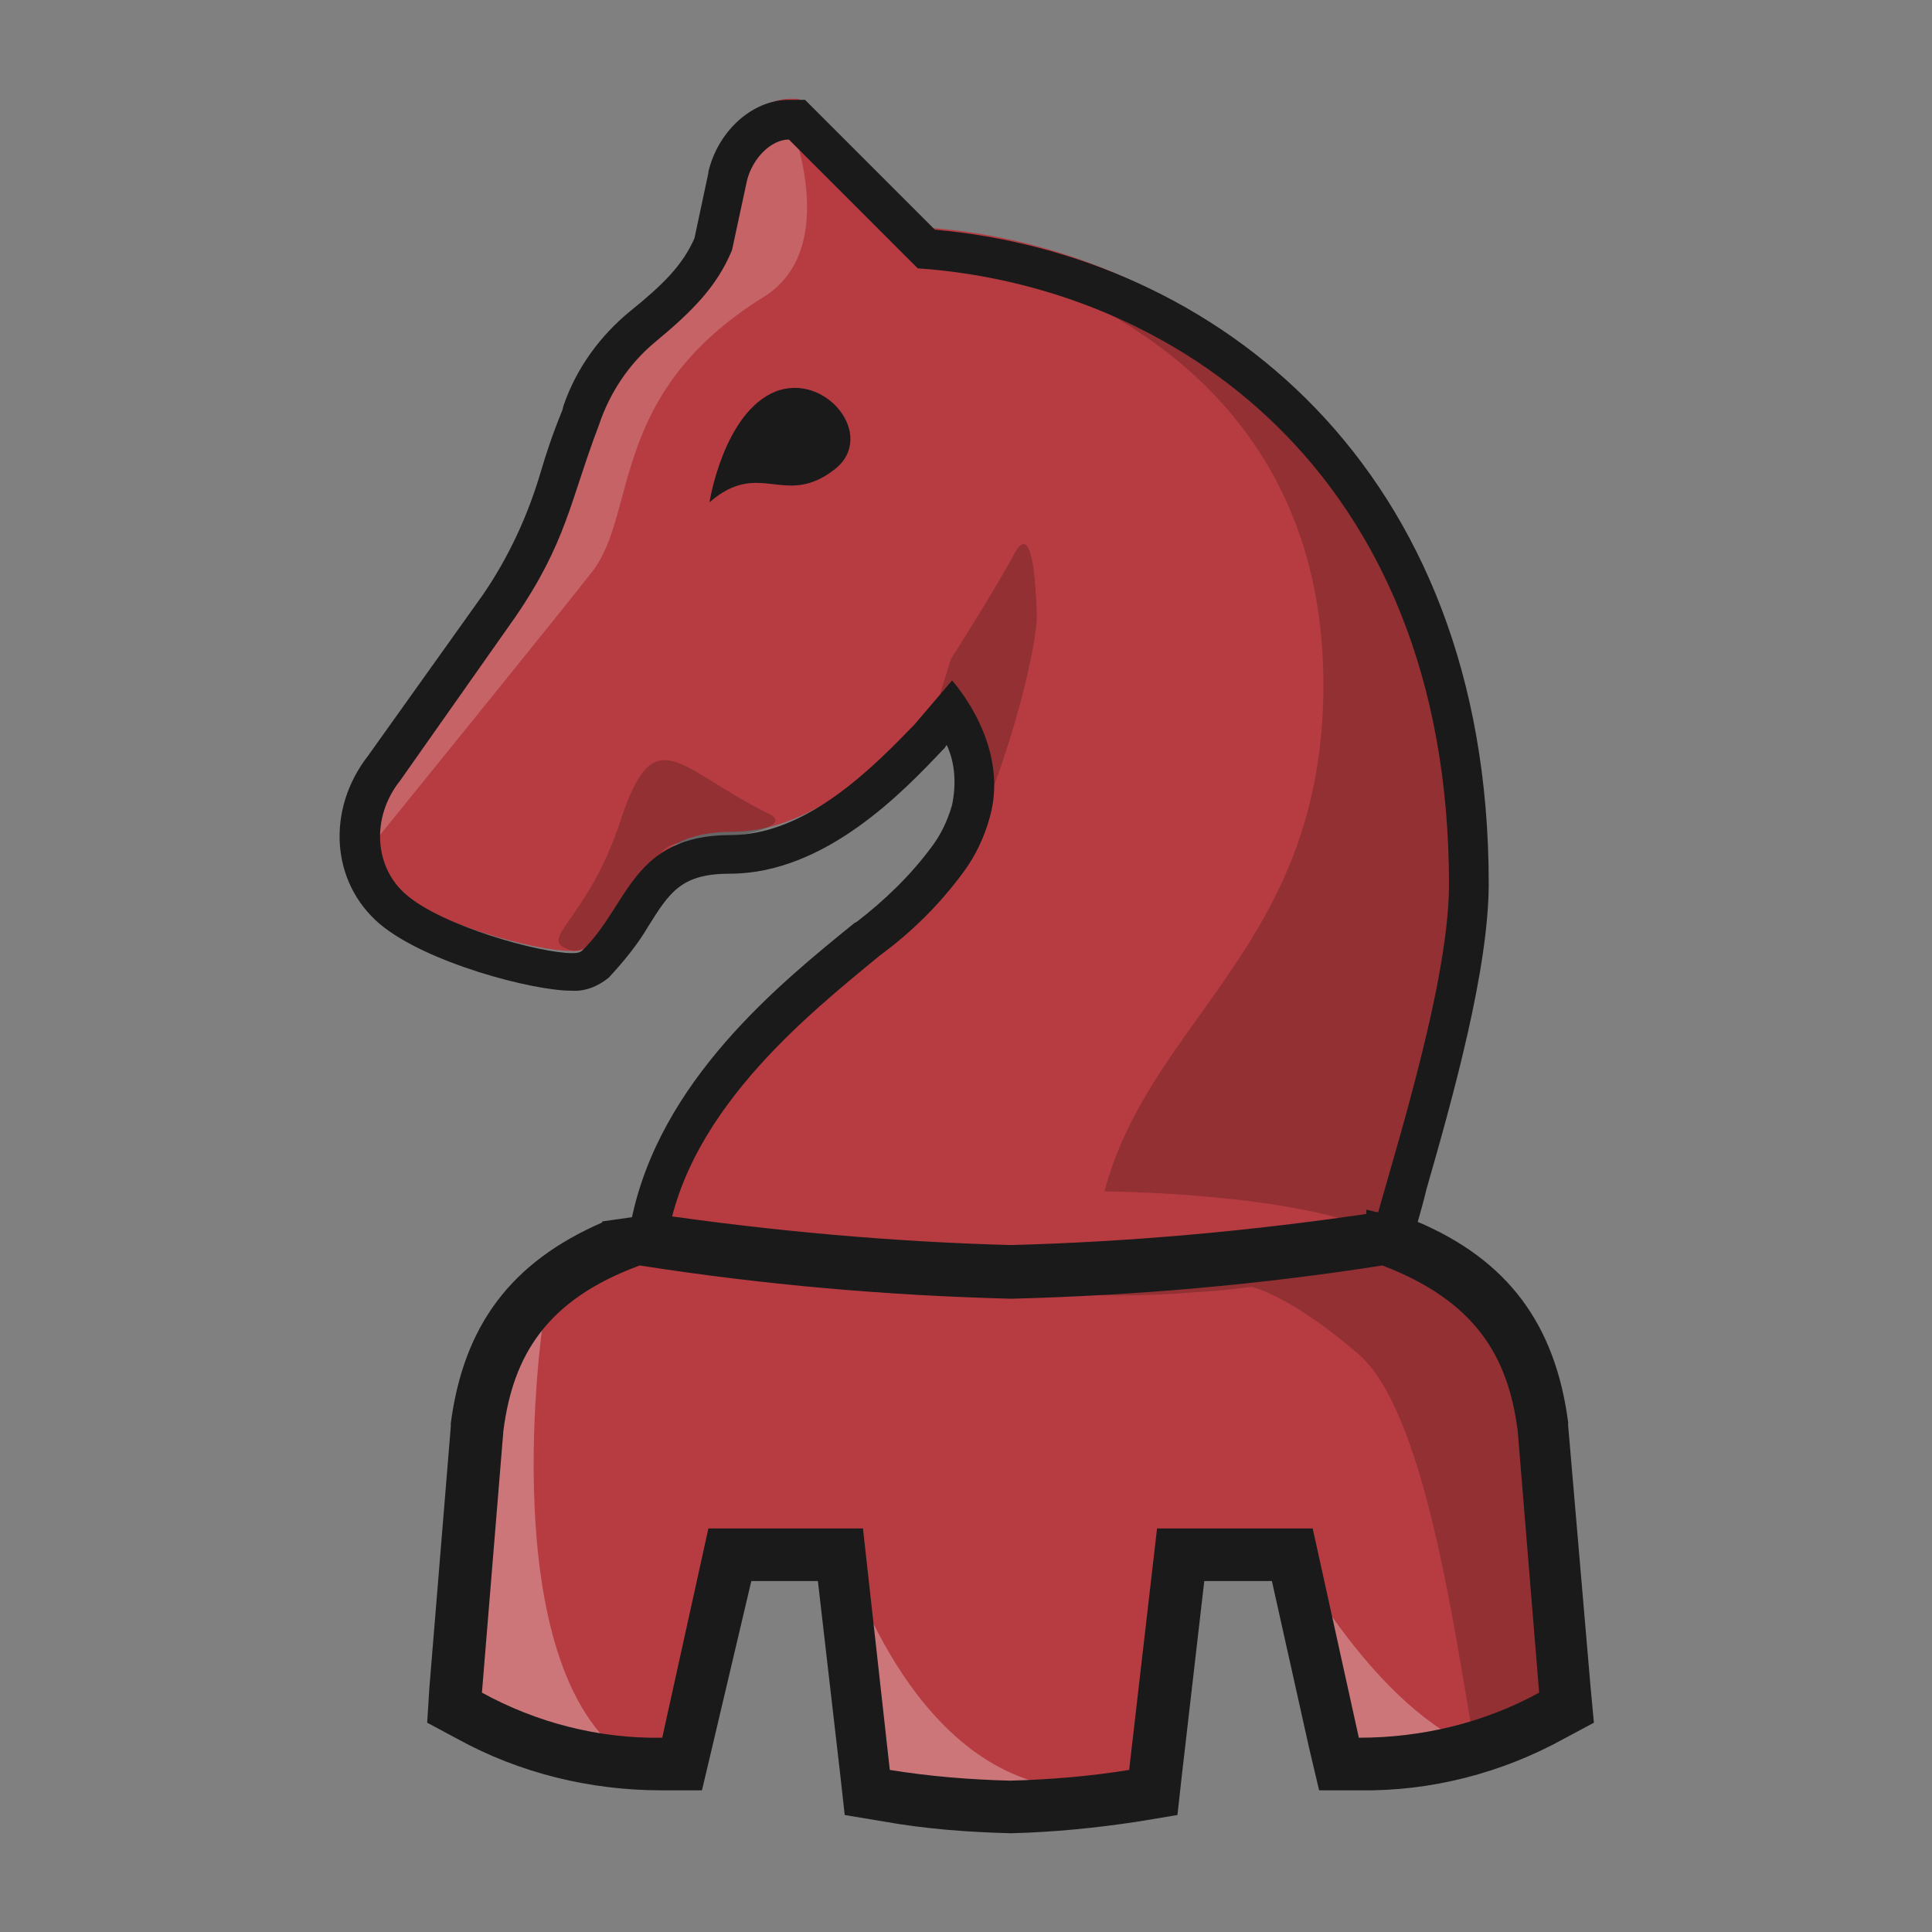 <?xml version="1.0" encoding="utf-8"?>
<!-- Generator: Adobe Illustrator 23.1.1, SVG Export Plug-In . SVG Version: 6.00 Build 0)  -->
<svg version="1.1" id="Layer_1" xmlns="http://www.w3.org/2000/svg" xmlns:xlink="http://www.w3.org/1999/xlink" x="0px" y="0px"
	 viewBox="0 0 180 180" style="enable-background:new 0 0 180 180;" xml:space="preserve">
<rect x="0" y="0" width="180" height="180" fill="#808080" stroke="none"/>
<style type="text/css">
	.st0{fill:#B63C41;}
	.st1{opacity:0.2;}
	.st2{fill:#FFFFFF;}
	.st3{fill:#1A1A1A;}
	.st4{opacity:0.2;fill:#040000;enable-background:new    ;}
	.st5{opacity:0.3;fill:#FFFFFF;enable-background:new    ;}
</style>
<title>e</title>
<g id="Layer_2">
	<g id="Layer_1-2">
		<rect x="63.4" y="111" class="st0" width="58.8" height="8.4"/>
		<path class="st0" d="M129.7,113.8c0.4-1.5,0.9-3.4,1.5-5.5c2.4-8.6,5.8-20.3,5.8-28c0-18.1-5.7-33.3-16.6-43.9
			c-9.2-8.9-21.3-14.3-34.1-15.2L74.9,9.7l-0.5-0.5h-0.8c-2.5,0-5,2.3-5.7,5.2l-1.3,6.4c-1.2,2.9-3.3,5-6.6,7.7
			c-2.6,2.1-4.5,4.9-5.6,8L54.1,37c-0.8,2.1-1.4,4-2,5.6c-1.2,4.2-3.1,8.3-5.7,11.9L35.7,69.6c-3.4,4.2-3,9.9,0.9,13.2
			s13.3,5.8,16.6,5.8c0.8,0.1,1.6-0.2,2.2-0.8c1.3-1.4,2.5-2.9,3.4-4.5c2.1-3.3,3.7-5.7,9.2-5.8c8.1,0.1,15.1-7.3,18.4-10.8l0,0
			l2-2.3c1.4,2.2,2.9,5.7,1.9,9.4c-0.5,1.6-1.2,3.1-2.1,4.4c-2.1,2.8-4.6,5.3-7.4,7.4l-0.2,0.1c-7,5.6-18.5,14.9-20.4,28"/>
		<g class="st1">
			<path class="st2" d="M71.1,27.7c7.5-4.6,2.4-16.7,2.4-16.7c-2.2,0-4.2,1.5-4.6,3.7l-1.4,6.4c-1.3,3.1-3.4,5.3-6.9,8.1
				c-2.5,2-4.3,4.6-5.3,7.6l-0.1,0.4c-0.8,2.1-1.4,3.9-2,5.6C52,47.2,50,51.3,47.5,55L36.7,70.2c-0.1,0.1-0.3,0.3-0.4,0.4
				c-2,1.8-2.4,4.9-0.9,7.2c0,0,17.6-21.7,19.9-24.7C59.4,47.5,56.8,36.6,71.1,27.7z"/>
		</g>
		<path class="st3" d="M72.2,36.5c-4.8,2-6.1,10.3-6.1,10.3c4.7-4.1,7,0.6,11.7-3.1C81.7,40.6,76.9,34.6,72.2,36.5z"/>
		<path class="st4" d="M94.5,51.6c-1.7,3.2-5.9,9.8-5.9,9.8s-0.4,1.3-1,3.2c0,0,1.9-0.2,2.3,5.9c0.1,1.6,0.9,7.2,1.9,4.8
			c2.8-6.9,4.8-15.2,4.8-18C96.5,54.4,96.2,48.4,94.5,51.6z"/>
		<path class="st4" d="M85.5,23c0,0,37.8,4.7,37.8,40.8c0,24.2-16.1,31-20.4,47.2c0,0,17.9,0.1,25.8,3.9c0,0,8.5-23,8.5-36.6
			C137.2,64.3,126.7,21.9,85.5,23z"/>
		<path class="st4" d="M71.6,75.8c-8.4-4.1-10.6-9.1-13.8,0.7c-3.1,9.4-7.9,11-4.7,12s7.2-9.7,9.9-9.9
			C65.8,78.4,74.7,77.3,71.6,75.8z"/>
		<path class="st3" d="M82,89c3-2.2,5.6-4.8,7.8-7.8c1.1-1.5,1.9-3.2,2.4-5c1.7-5.9-2.1-11.2-3.5-12.8l-3.5,4.1
			c-3.6,3.7-9.9,10.3-17.1,10.3c-9.3,0-9.5,6.6-13.9,10.8c-0.3,0.2-0.6,0.2-0.9,0.2c-3,0-12-2.5-15.4-5.4c-3-2.5-3.4-7.2-0.6-10.7
			L48,57.5c4.8-7,5.1-10.8,7.8-17.9c1-3,2.8-5.7,5.2-7.7c3.5-2.9,5.8-5.2,7.2-8.6l1.4-6.5c0.5-2,2.2-3.8,3.9-3.8l0,0l0,0l0,0
			L85.5,25c23.4,1.6,49.5,18.6,49.5,57.4c0,10-6.1,28.1-7.6,34.2l4.6-2.1h-0.1c0.3-1.1,0.7-2.4,1-3.7c2.5-8.7,5.8-20.5,5.8-28.5
			c0-39-25.7-58.6-51.6-60.9l-11-11l-1.1-1.1h-1.5c-3.4,0-6.6,2.9-7.5,6.7v0.1l-1.3,6.1c-1.1,2.5-2.9,4.3-6,6.8
			c-2.8,2.3-5,5.3-6.2,8.8l-0.1,0.4c-0.9,2.2-1.5,4-2,5.7c-1.2,4.1-3,8-5.4,11.5l-10.7,15c-3.9,5-3.5,11.8,1.1,15.7
			c4.3,3.6,14.2,6.2,17.8,6.2c1.3,0.1,2.5-0.4,3.5-1.2c1.4-1.5,2.7-3.1,3.7-4.8c2-3.2,3.1-4.9,7.6-4.9c8.9,0,16.2-7.7,19.8-11.5
			l0.1-0.1l0.1-0.1l0.2-0.3c0.8,1.7,0.9,3.7,0.5,5.6c-0.4,1.4-1,2.7-1.9,3.9c-2,2.7-4.4,5-7,7l-0.2,0.1
			c-6.9,5.6-18.2,14.7-20.8,27.8l3.2,3.1C63.2,104.1,75.2,94.6,82,89z"/>
		<path class="st0" d="M129.3,117.1c8.7,3.1,13.1,8.3,14.2,16.8v0.1l2,23.5l0.1,1.5l-1.4,0.7c-5.5,2.9-11.6,4.4-17.8,4.4h-1.7
			l-0.6-1.6l-6.1-17.2h-5.8l-3.4,19.8l-0.3,1.7l-1.7,0.2c-4.2,0.6-8.4,0.9-12.6,1c-4.2-0.1-8.4-0.4-12.6-1l-1.7-0.2l-0.3-1.7
			l-3.4-19.8h-5.8l-6.1,17.2l-0.6,1.6h-1.6c-6.2,0-12.3-1.5-17.7-4.4l-1.4-0.7l0.1-1.5L45,134v-0.1c1.2-8.4,5.6-13.7,14.2-16.8"/>
		<path class="st5" d="M58.6,163.9c-12.8-8.6-8-40.8-8-40.8c-8.2,2.6-8,37.1-8,37.1S62.2,166.3,58.6,163.9z"/>
		<path class="st5" d="M98.1,166.4c-14.3-2.6-19.8-22.9-19.8-22.9c1,15.2,4.2,24,4.2,24S102.1,167.1,98.1,166.4z"/>
		<path class="st5" d="M136.1,162.2c-9.3-4.8-16.4-18.7-16.4-18.7c-0.5,5,6.5,22.2,6.5,22.2S139.6,164,136.1,162.2z"/>
		<path class="st4" d="M128.6,115.8c0,0,4.4,4,6,4c12.7-0.3,10.4,38.3,10.4,38.3l-7.6,4.7c-2.1-12.3-4.8-31.5-10.9-36.7
			c-5.6-4.8-9-6-9.9-6.2c-1.6,0.2-3.4,0.4-5.3,0.5c-17.3,1.5-42.4-3.3-42.4-3.3"/>
		<path class="st3" d="M61,113.1L61,113.1c11,1.6,22.1,2.6,33.2,2.9c11.1-0.3,22.2-1.3,33.1-2.9v-0.4l4.7,1.1l0,0
			c8.5,3.6,12.9,9.6,14.1,18.7v0.3l2.1,24.5l0.3,3.2l-2.8,1.5c-5.8,3.2-12.4,4.9-19,4.8h-3.8L122,163l-3.5-15.7h-6.3l-2.1,18.2
			l-0.4,3.6l-3.6,0.6c-3.9,0.6-7.9,1-11.9,1.1c-4-0.1-8-0.4-11.9-1.1l-3.6-0.6l-0.4-3.6l-2.1-18.2h-6.2L66.3,163l-0.9,3.8h-3.8
			c-6.6,0-13.2-1.6-19-4.8l-2.8-1.5l0.2-3.2l2-24.4v-0.3c1.2-9.1,5.6-15,14.1-18.7v-0.1L61,113.1L61,113.1z M46.9,133.3L46.9,133.3
			l-2,24.4c5.1,2.8,10.9,4.3,16.8,4.2l4.3-19.5h14.4l2.5,22.5c3.7,0.6,7.4,0.9,11.2,1c3.7-0.1,7.4-0.4,11.1-1l2.6-22.5h14.5
			l4.3,19.5c5.9,0,11.7-1.4,16.8-4.2l-2-24.4c-0.9-7-4-12.1-12.6-15.4c-11.5,1.8-23,2.8-34.6,3.1c-11.6-0.3-23.1-1.3-34.6-3.1
			C50.9,121.1,47.8,126.3,46.9,133.3z"/>
	</g>
</g>
</svg>
